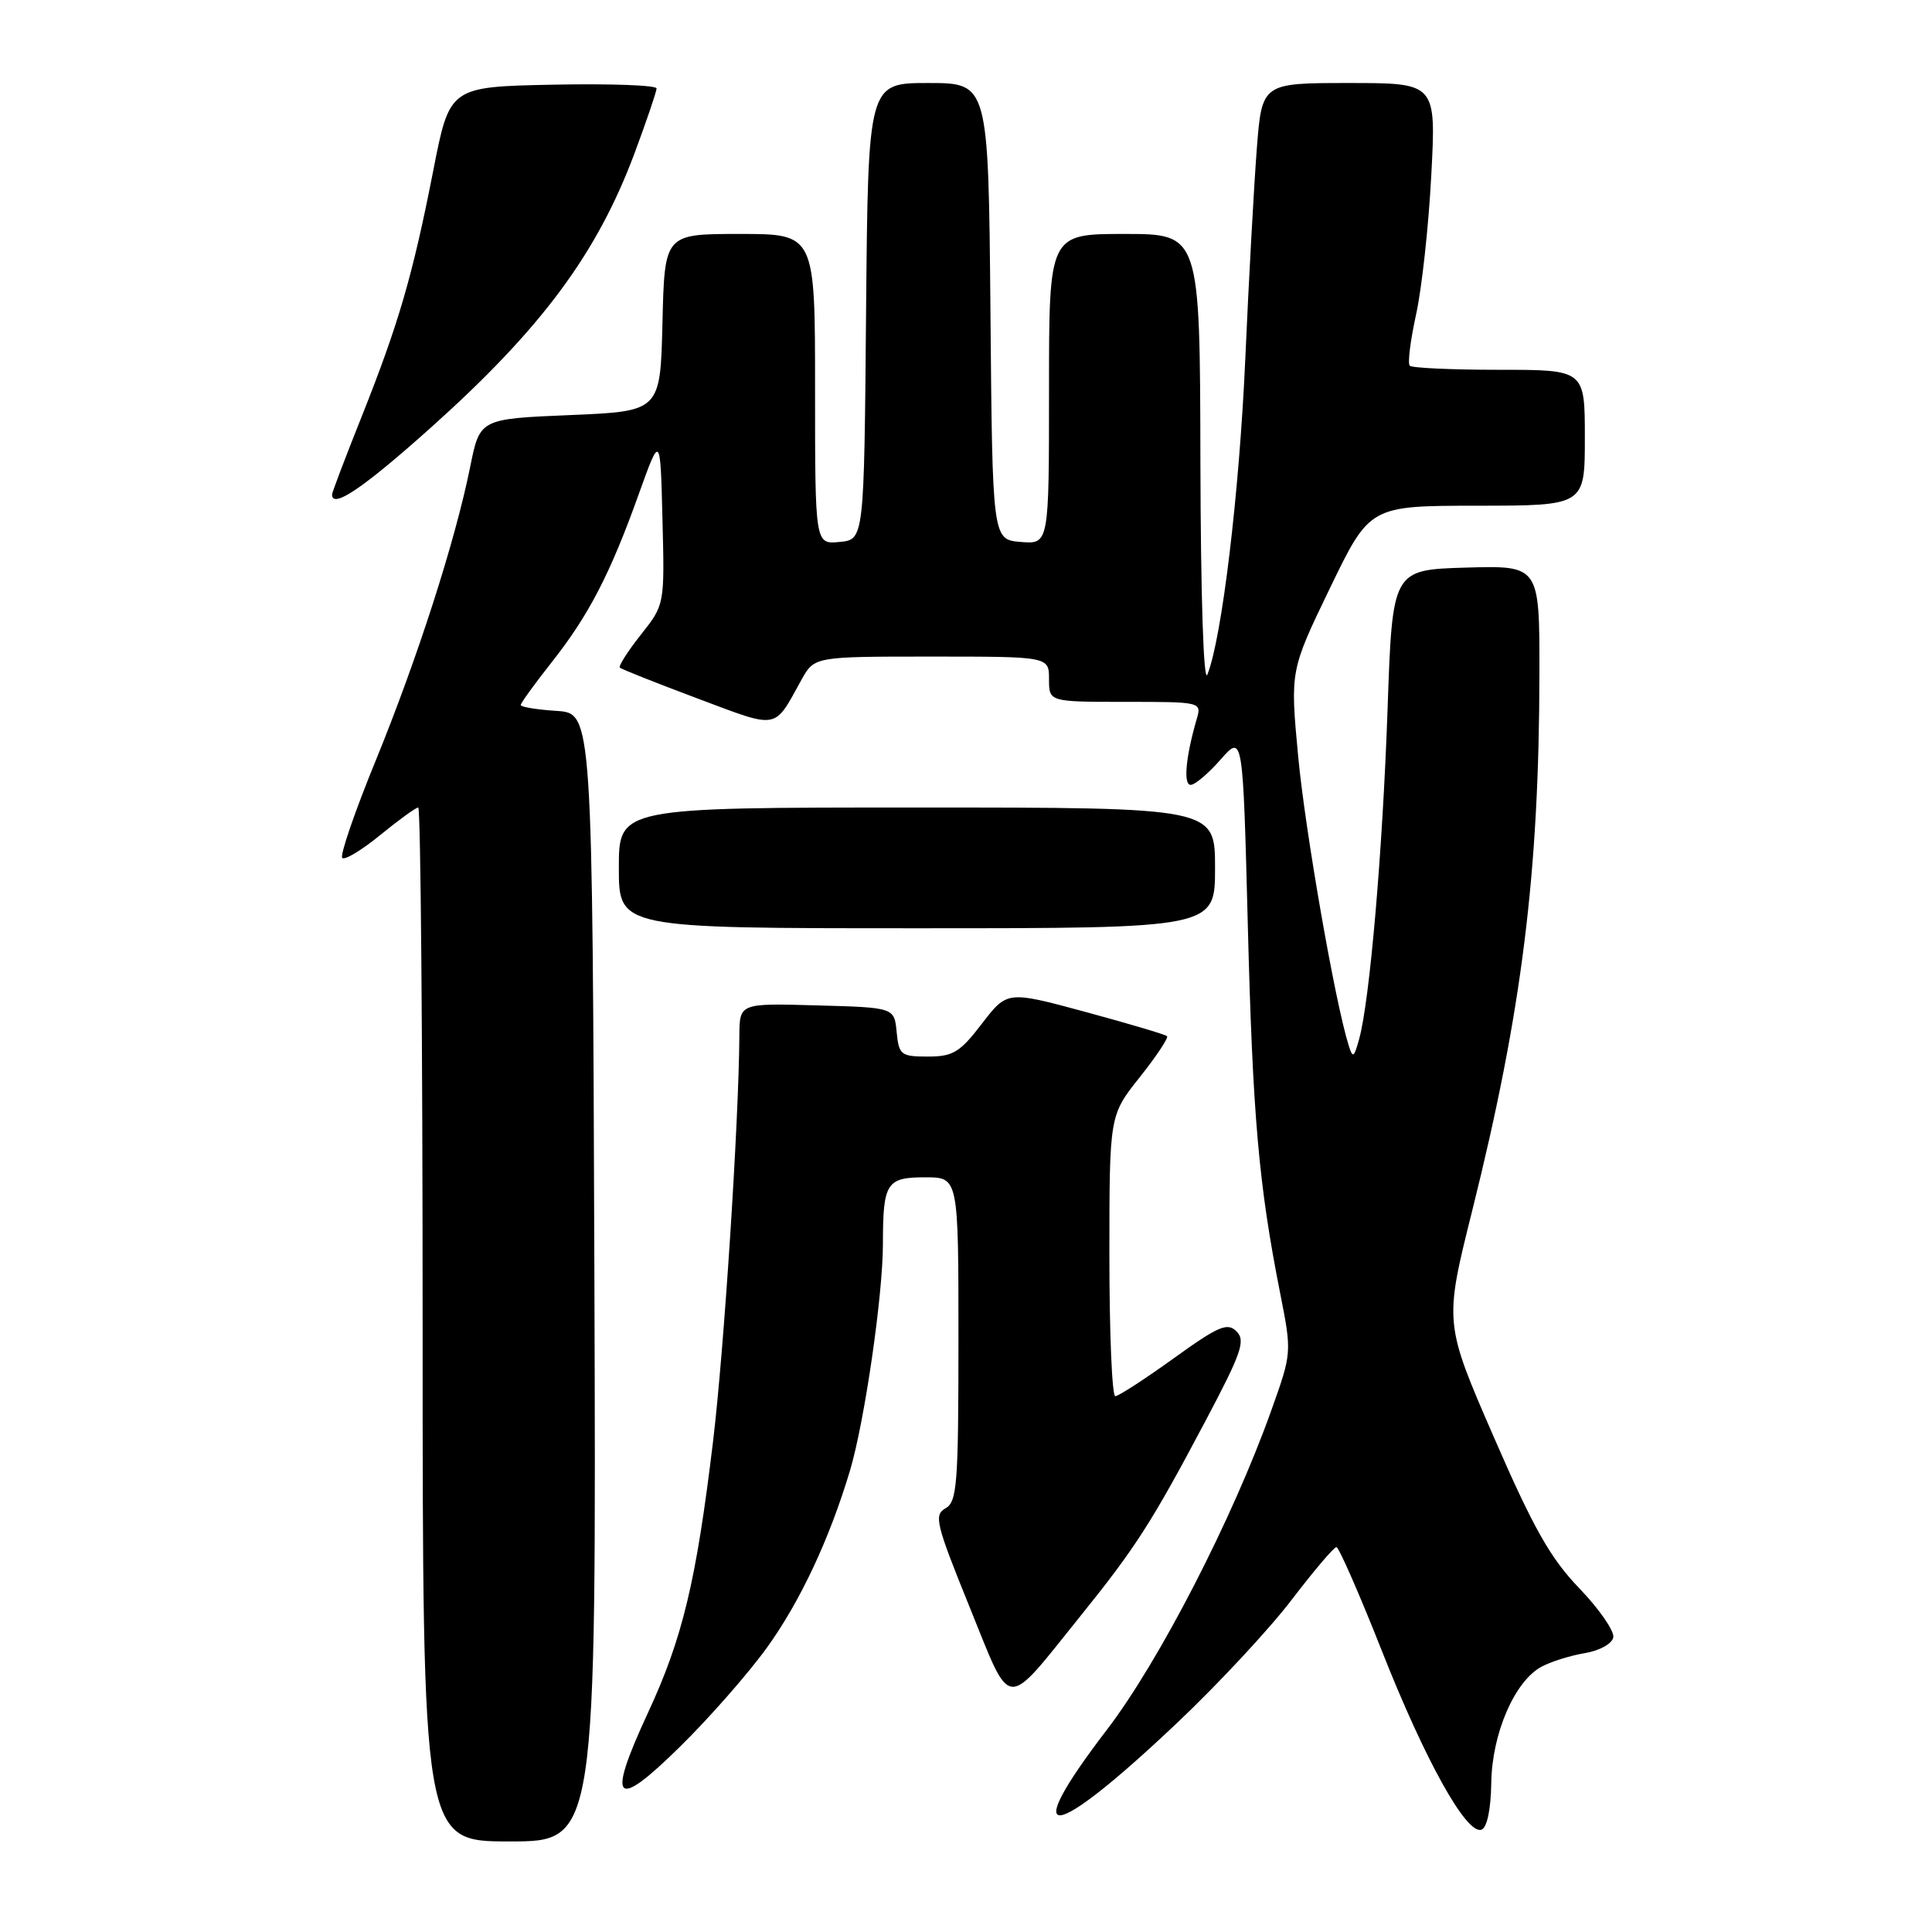 <?xml version="1.0" encoding="UTF-8" standalone="no"?>
<!DOCTYPE svg PUBLIC "-//W3C//DTD SVG 1.1//EN" "http://www.w3.org/Graphics/SVG/1.1/DTD/svg11.dtd" >
<svg xmlns="http://www.w3.org/2000/svg" xmlns:xlink="http://www.w3.org/1999/xlink" version="1.1" viewBox="0 0 256 256">
 <g >
 <path fill="currentColor"
d=" M 78.76 169.25 C 78.50 94.50 78.50 94.50 73.75 94.20 C 71.14 94.03 69.00 93.68 69.00 93.42 C 69.00 93.15 70.84 90.62 73.08 87.78 C 78.01 81.54 80.84 76.08 84.63 65.50 C 87.50 57.50 87.50 57.50 87.78 68.81 C 88.07 80.13 88.07 80.13 84.91 84.11 C 83.18 86.30 81.93 88.26 82.13 88.46 C 82.33 88.67 86.96 90.50 92.42 92.55 C 103.31 96.63 102.49 96.78 106.20 90.07 C 107.91 87.00 107.91 87.00 123.45 87.00 C 139.00 87.00 139.00 87.00 139.00 90.00 C 139.00 93.00 139.00 93.00 149.12 93.00 C 159.14 93.00 159.23 93.02 158.58 95.25 C 157.12 100.25 156.77 104.00 157.77 104.00 C 158.33 104.00 160.12 102.49 161.74 100.64 C 164.69 97.29 164.69 97.29 165.34 122.52 C 165.99 147.95 166.78 156.95 169.63 171.37 C 171.18 179.23 171.18 179.25 168.46 186.87 C 163.35 201.21 153.59 220.16 146.67 229.20 C 134.80 244.70 139.14 244.24 156.05 228.22 C 161.44 223.12 168.24 215.81 171.16 211.97 C 174.09 208.14 176.75 205.00 177.08 205.00 C 177.40 205.00 180.09 211.13 183.05 218.61 C 188.82 233.26 194.35 243.19 196.31 242.44 C 197.05 242.15 197.55 239.74 197.60 236.24 C 197.70 229.69 200.69 222.78 204.25 220.85 C 205.49 220.18 208.07 219.37 209.99 219.05 C 211.97 218.72 213.60 217.81 213.77 216.96 C 213.93 216.13 211.91 213.21 209.28 210.47 C 205.43 206.47 203.21 202.54 197.93 190.40 C 191.36 175.29 191.36 175.29 195.08 160.40 C 201.66 134.05 203.95 115.69 203.98 89.21 C 204.00 74.93 204.00 74.93 194.25 75.21 C 184.50 75.50 184.50 75.50 183.86 94.00 C 183.20 112.78 181.51 132.51 180.10 137.66 C 179.41 140.17 179.25 140.27 178.70 138.50 C 176.89 132.75 172.94 110.08 172.01 100.18 C 170.95 88.86 170.95 88.86 176.22 77.94 C 181.50 67.02 181.50 67.02 195.75 67.01 C 210.00 67.00 210.00 67.00 210.00 58.00 C 210.00 49.00 210.00 49.00 198.67 49.00 C 192.43 49.00 187.09 48.76 186.80 48.46 C 186.50 48.17 186.88 45.13 187.63 41.71 C 188.39 38.30 189.30 29.99 189.65 23.25 C 190.30 11.00 190.30 11.00 178.76 11.00 C 167.21 11.00 167.21 11.00 166.53 19.75 C 166.16 24.56 165.47 37.05 165.01 47.50 C 164.22 65.35 161.90 84.64 159.98 89.39 C 159.48 90.63 159.10 78.94 159.06 61.25 C 159.00 31.00 159.00 31.00 149.00 31.00 C 139.00 31.00 139.00 31.00 139.00 51.56 C 139.00 72.12 139.00 72.12 135.25 71.81 C 131.50 71.50 131.50 71.50 131.24 41.25 C 130.97 11.00 130.97 11.00 123.00 11.00 C 115.03 11.00 115.03 11.00 114.76 41.25 C 114.50 71.50 114.50 71.50 111.25 71.81 C 108.00 72.13 108.00 72.13 108.00 51.56 C 108.00 31.00 108.00 31.00 98.03 31.00 C 88.06 31.00 88.06 31.00 87.78 42.75 C 87.50 54.50 87.50 54.50 75.54 55.00 C 63.58 55.50 63.58 55.50 62.30 61.87 C 60.31 71.74 55.30 87.28 49.78 100.79 C 47.01 107.55 45.02 113.35 45.35 113.68 C 45.68 114.01 47.95 112.64 50.39 110.64 C 52.84 108.64 55.10 107.00 55.42 107.00 C 55.74 107.00 56.00 137.82 56.00 175.50 C 56.00 244.00 56.00 244.00 67.51 244.00 C 79.01 244.00 79.01 244.00 78.76 169.25 Z  M 101.63 218.31 C 106.04 212.19 109.92 203.91 112.63 194.85 C 114.55 188.42 116.99 171.67 116.99 164.83 C 117.00 156.71 117.45 156.00 122.61 156.00 C 127.00 156.00 127.00 156.00 127.00 177.45 C 127.00 196.70 126.82 199.00 125.28 199.86 C 123.72 200.74 124.01 201.92 128.46 212.90 C 134.14 226.89 132.96 226.80 143.23 214.05 C 150.51 205.01 152.64 201.68 159.75 188.25 C 164.50 179.28 165.07 177.64 163.85 176.42 C 162.63 175.20 161.47 175.70 155.50 180.00 C 151.68 182.75 148.21 185.00 147.78 185.00 C 147.35 185.00 147.00 176.63 147.00 166.39 C 147.00 147.79 147.00 147.79 151.02 142.74 C 153.22 139.97 154.85 137.52 154.64 137.30 C 154.42 137.08 149.56 135.64 143.85 134.09 C 133.46 131.28 133.46 131.28 130.11 135.64 C 127.20 139.44 126.28 140.00 122.95 140.00 C 119.37 140.00 119.11 139.79 118.81 136.75 C 118.50 133.50 118.50 133.50 108.25 133.22 C 98.00 132.93 98.00 132.93 97.97 137.22 C 97.90 148.70 95.93 179.00 94.48 191.02 C 92.25 209.55 90.44 217.09 85.86 226.95 C 80.34 238.85 81.43 240.00 90.12 231.43 C 94.00 227.62 99.18 221.71 101.63 218.31 Z  M 161.00 115.00 C 161.00 107.00 161.00 107.00 121.50 107.00 C 82.00 107.00 82.00 107.00 82.00 115.00 C 82.00 123.00 82.00 123.00 121.50 123.00 C 161.00 123.00 161.00 123.00 161.00 115.00 Z  M 57.08 56.67 C 71.73 43.56 79.09 33.64 84.06 20.36 C 85.67 16.04 86.99 12.15 87.00 11.72 C 87.00 11.29 80.83 11.07 73.29 11.22 C 59.58 11.50 59.58 11.50 57.41 22.60 C 54.67 36.56 52.83 42.87 47.92 55.21 C 45.76 60.61 44.00 65.26 44.00 65.52 C 44.00 67.47 48.12 64.69 57.08 56.67 Z "/>
</g>
</svg>